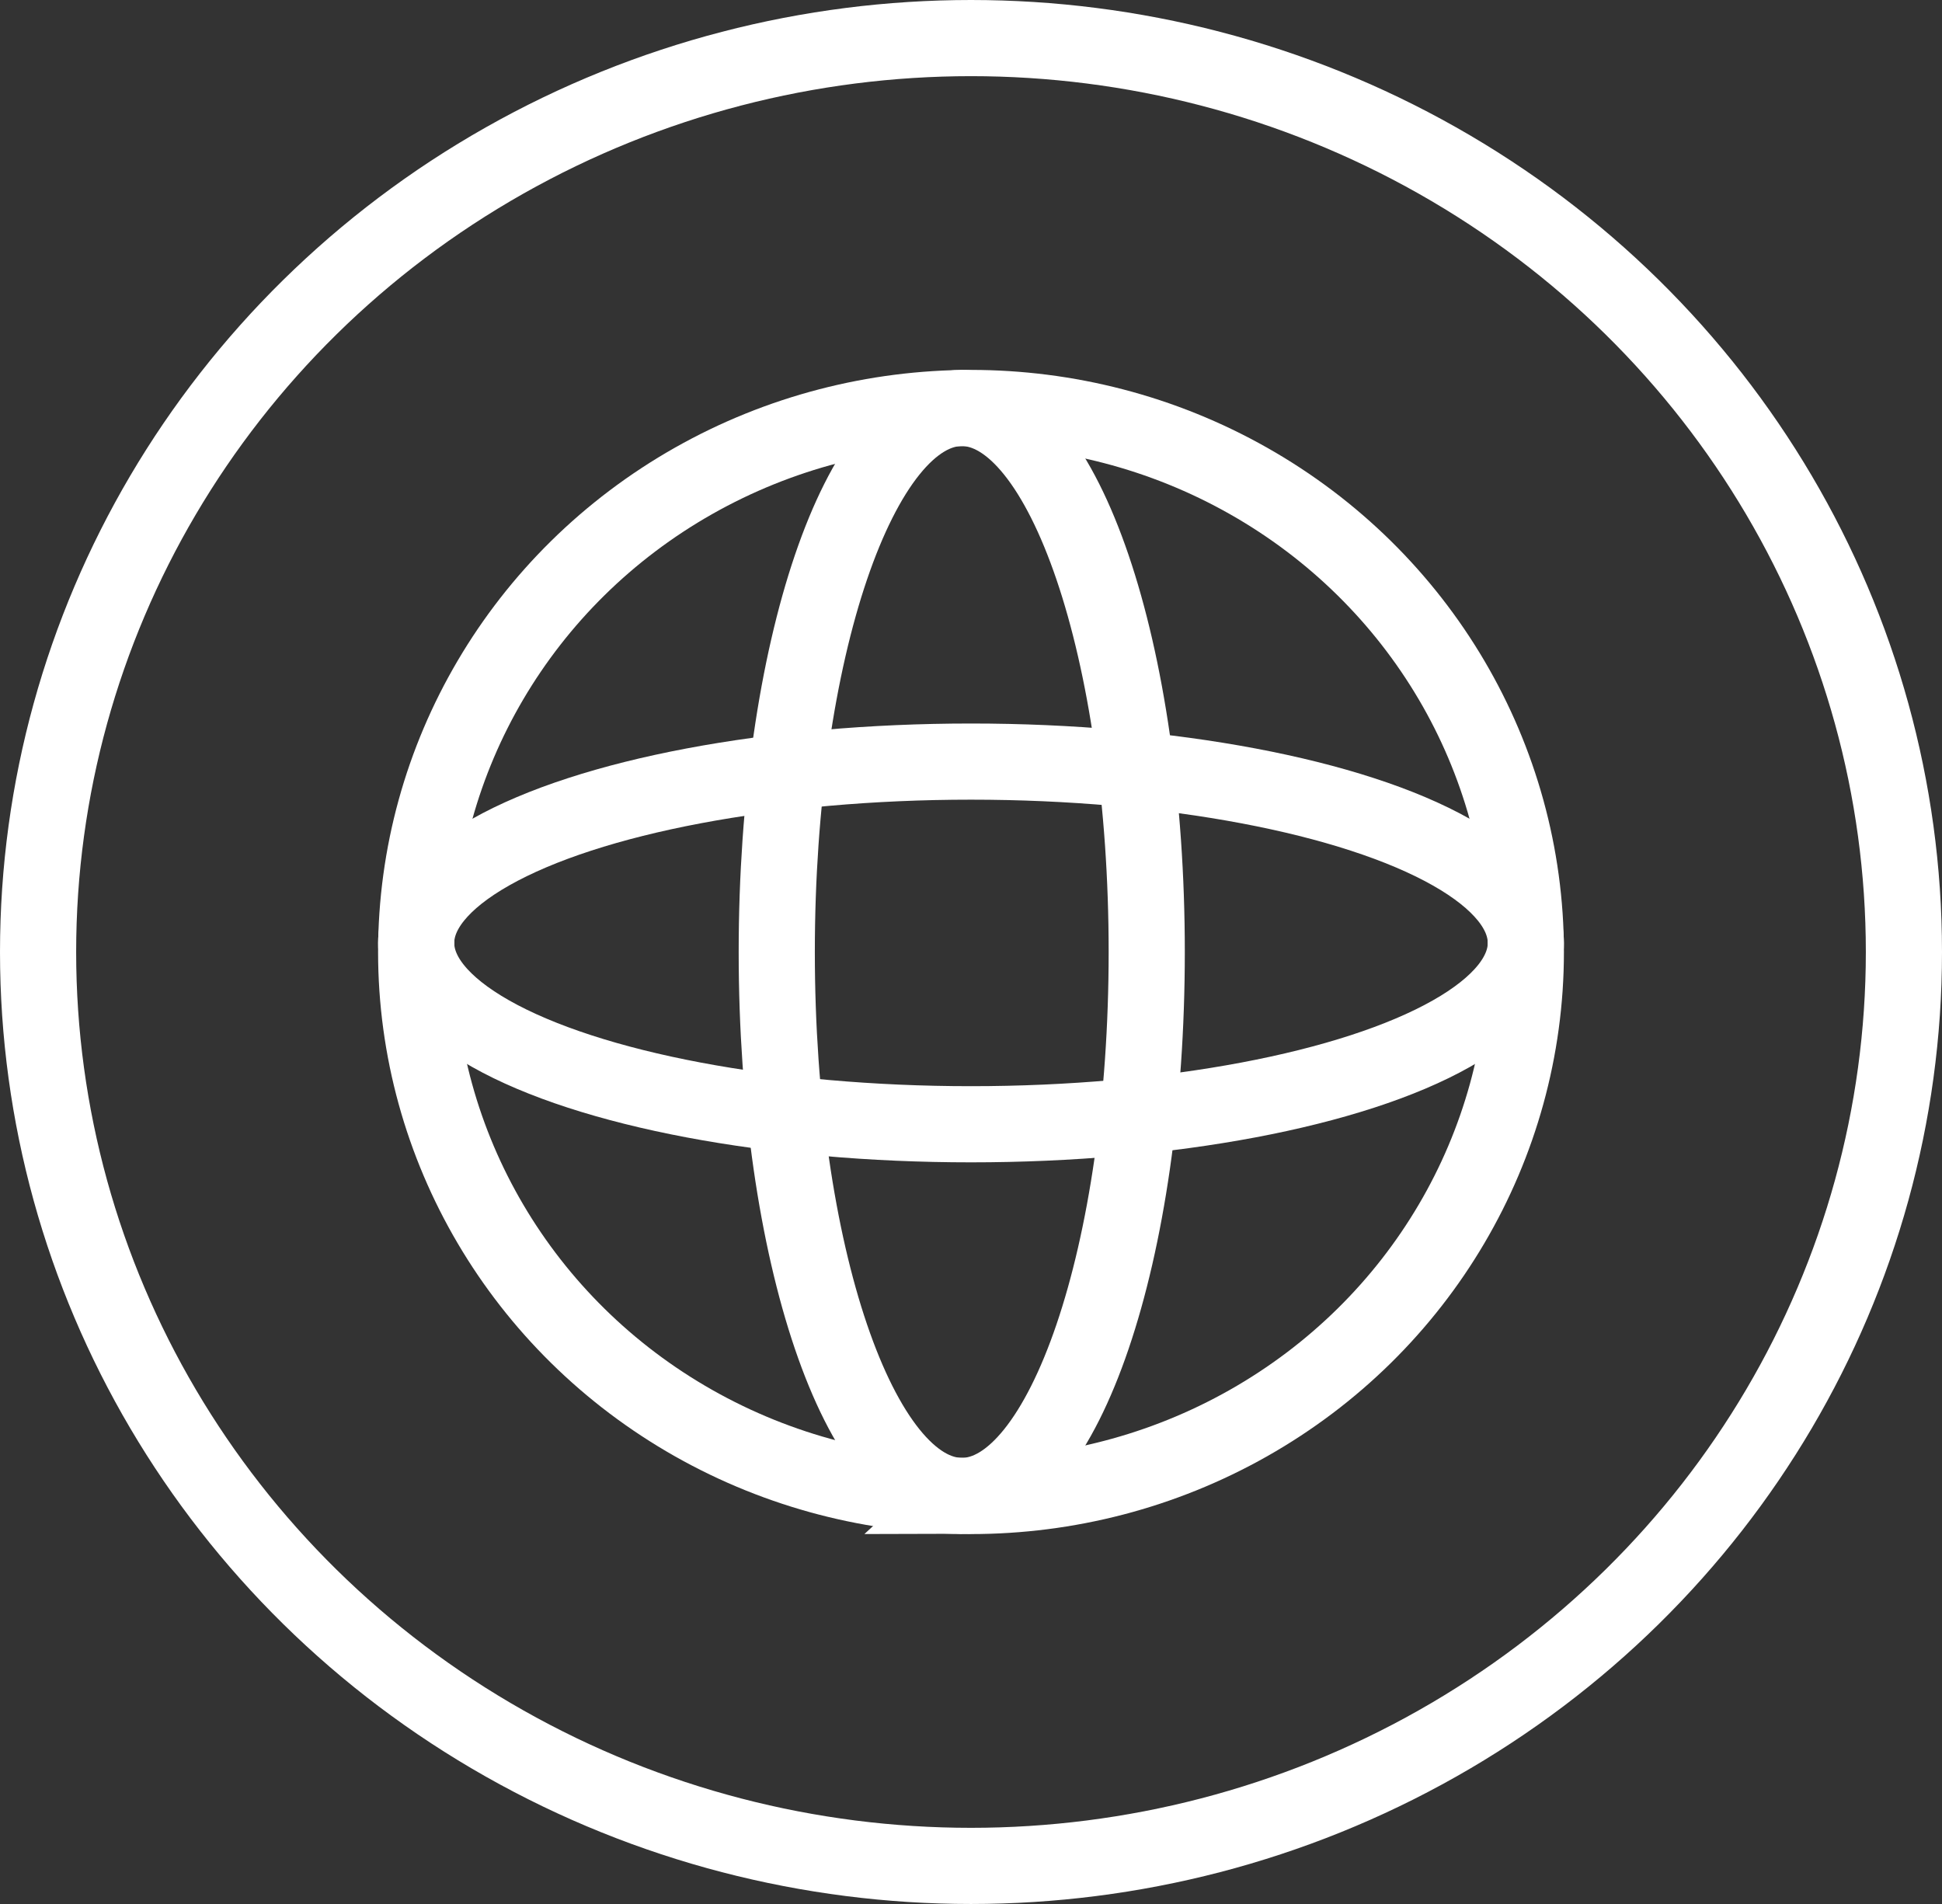 <svg xmlns="http://www.w3.org/2000/svg" width="51" height="50" viewBox="0 0 51 50">
    <rect x="0" y="0" width="51" height="50" fill="#333333" stroke="none"/>
    <g fill="none" fill-rule="evenodd">
        <g>
            <g>
                <g>
                    <g>
                        <g transform="translate(-1258 -386) translate(567 338) translate(691 48)">
                            <ellipse cx="25.5" cy="25" stroke="#FFF" stroke-width="2" rx="24.5" ry="24"/>
                        </g>
                        <g stroke="#FFF" stroke-width="2" transform="translate(-1258 -386) translate(567 338) translate(691 48) translate(10.929 10.714)">
                            <ellipse cx="14.571" cy="14.286" rx="14.571" ry="14.286"/>
                            <path d="M14.329 28.571c2.682 0 4.857-6.396 4.857-14.285C19.186 6.396 17.01 0 14.329 0 11.646 0 9.47 6.396 9.47 14.286S11.646 28.57 14.33 28.57z"/>
                            <ellipse cx="14.571" cy="14.048" rx="4.762" ry="14.571" transform="rotate(90 14.571 14.048)"/>
                        </g>
                    </g>
                </g>
            </g>
        </g>
    </g>
</svg>

